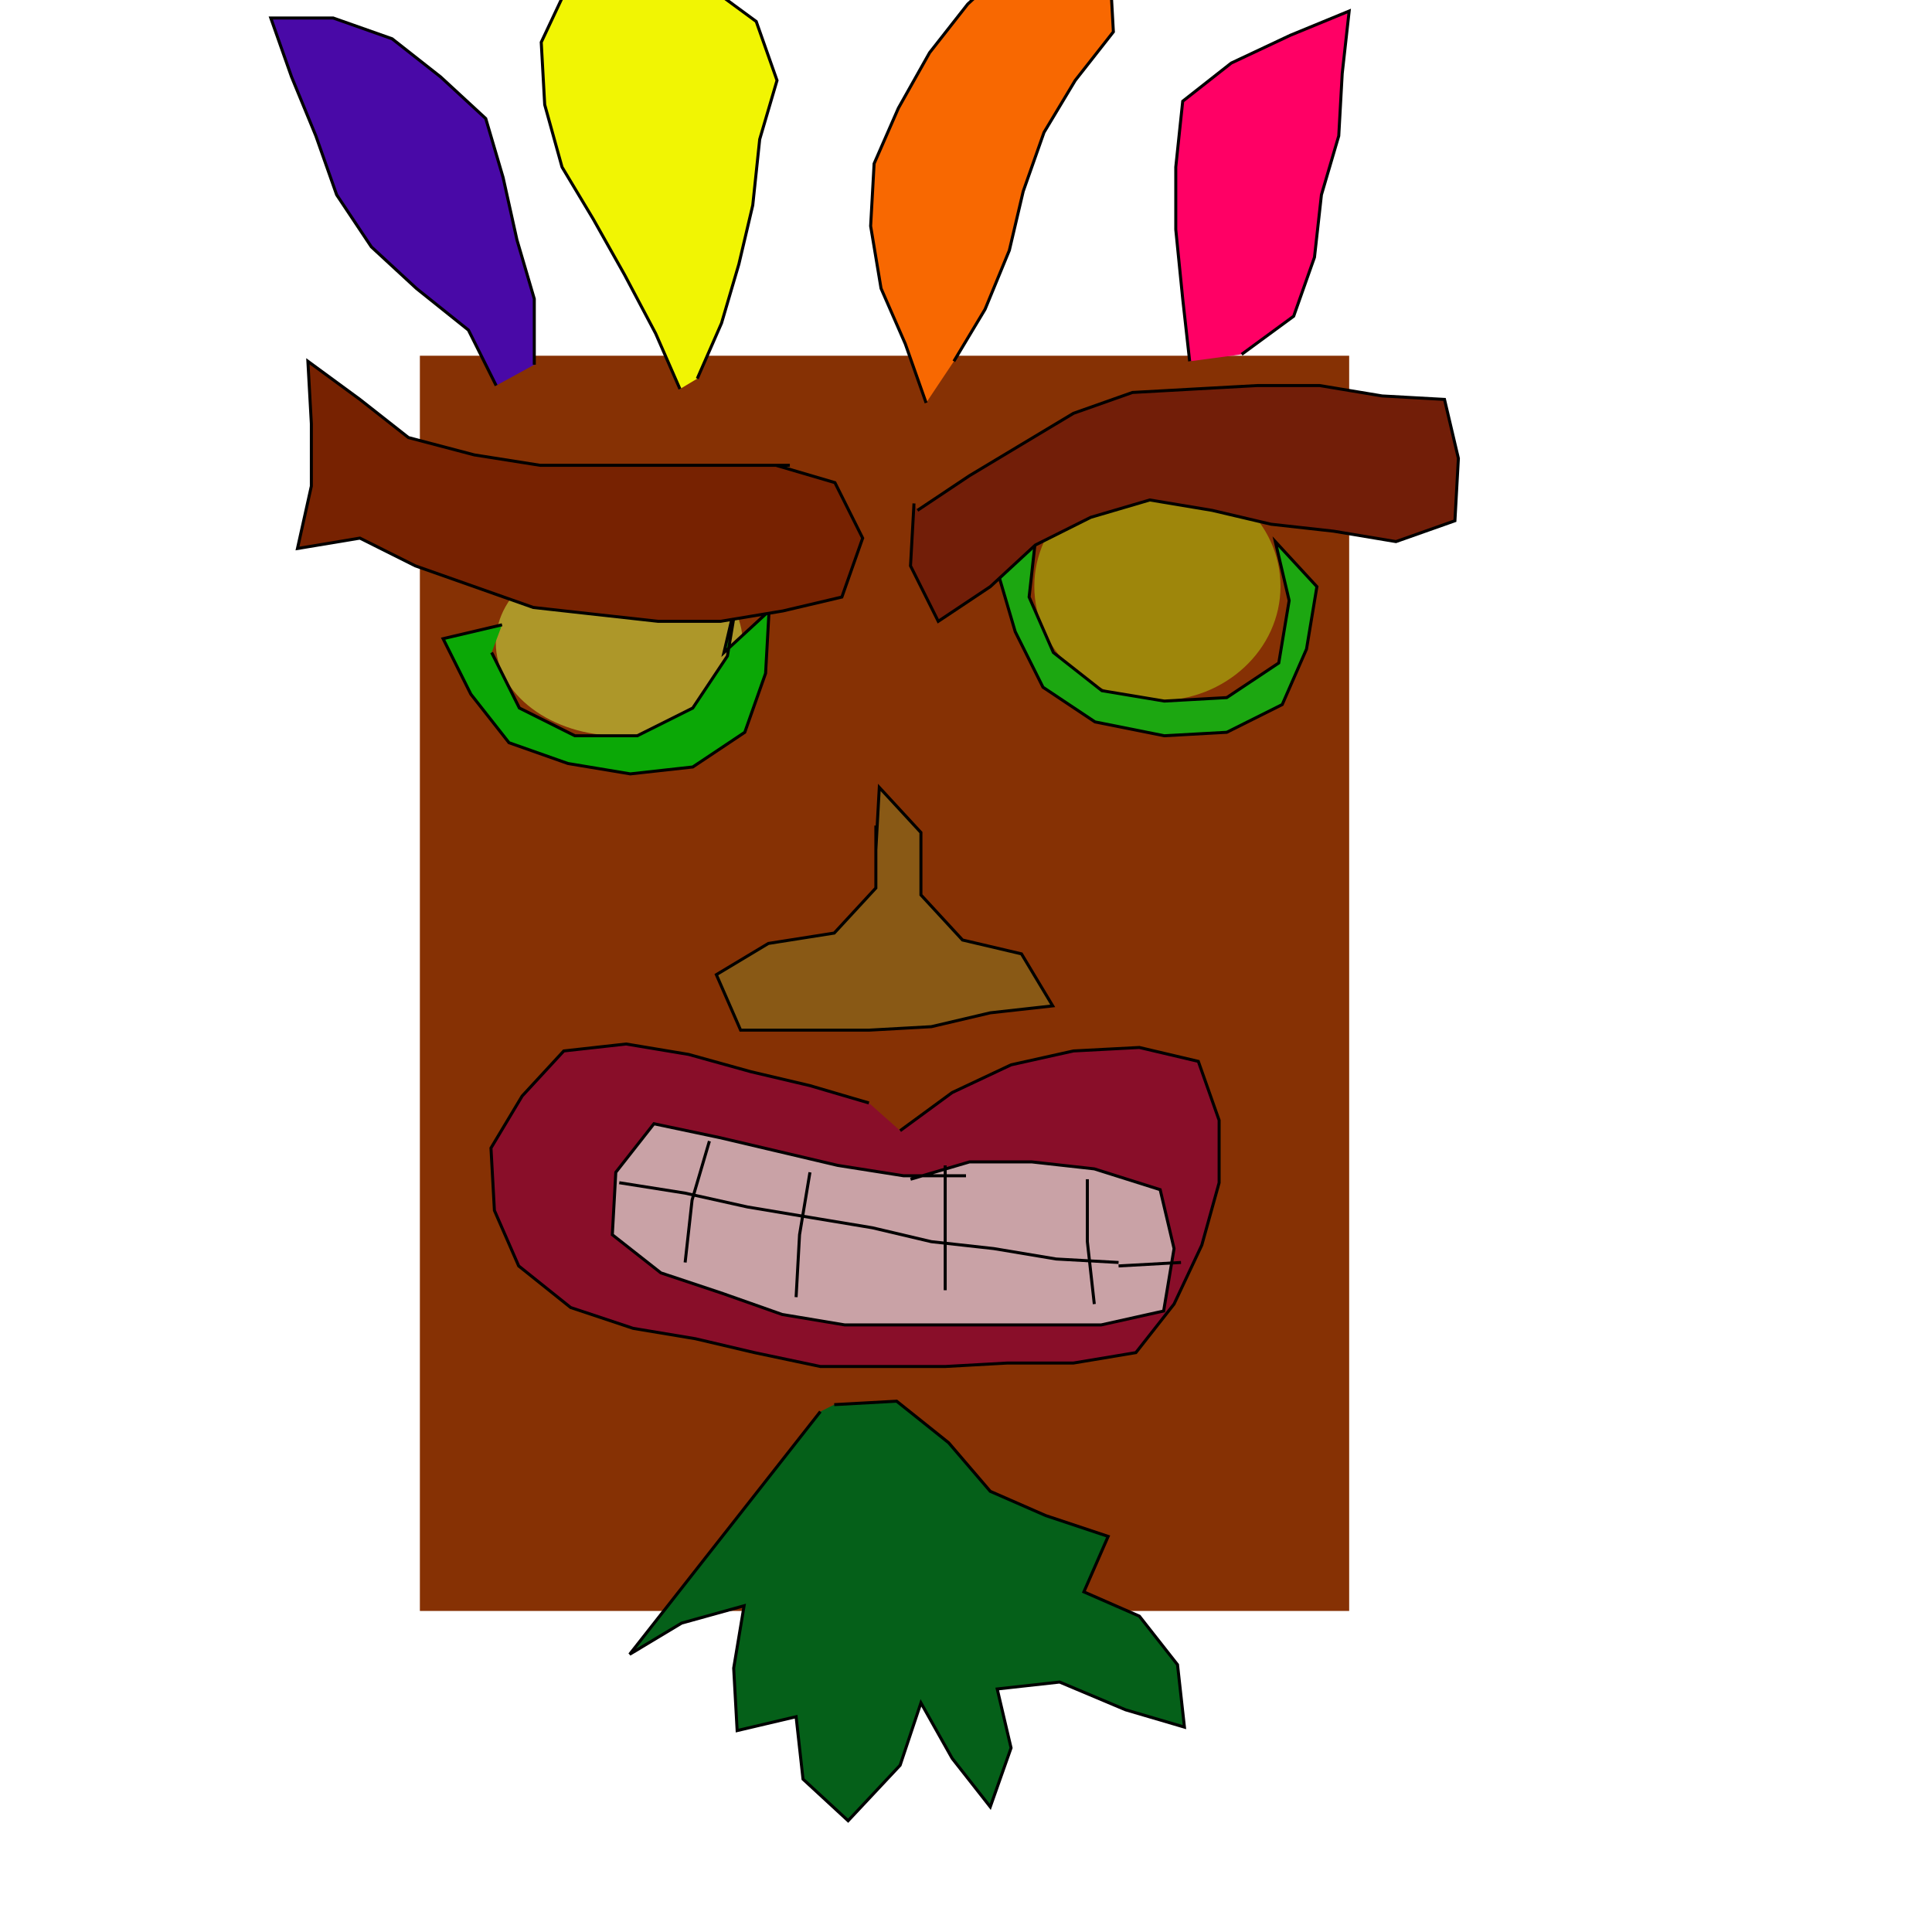 <?xml version="1.0" encoding="UTF-8" standalone="no"?>
<!DOCTYPE svg PUBLIC "-//W3C//DTD SVG 1.1//EN" "http://www.w3.org/Graphics/SVG/1.1/DTD/svg11.dtd">
<svg version="1.1" xmlns="http://www.w3.org/2000/svg" xmlns:xlink="http://www.w3.org/1999/xlink" preserveAspectRatio="xMidYMid meet" viewBox="0 0 640 640" width="640" height="640"><defs><path d="M139.09 117.84L446.93 117.84L446.93 533.65L139.09 533.65L139.09 117.84Z" id="b7d6gE7jRA"></path><path d="M290.14 273.48L290.14 294.16L276.35 309.09L254.53 312.53L237.3 322.87L245.34 341.25L267.16 341.25L287.84 341.25L308.51 340.1L328.04 335.51L348.72 333.21L338.38 315.98L318.85 311.39L305.07 296.45L305.07 275.78L291.28 260.84L290.14 281.52" id="c3n7pOTuL"></path><path d="M298.18 374.56L315.41 361.93L334.93 352.74L355.61 348.14L377.43 346.99L396.96 351.59L403.85 371.11L403.85 391.79L398.11 412.47L388.92 431.99L376.28 448.07L355.61 451.52L333.78 451.52L313.11 452.67L292.43 452.67L271.76 452.67L249.93 448.07L230.41 443.48L209.73 440.03L189.05 433.14L171.82 419.36L163.78 400.98L162.64 380.3L172.97 363.07L186.76 348.14L207.43 345.84L228.11 349.29L248.78 355.03L268.31 359.63L287.84 365.37" id="a2fm3aVpeO"></path><path d="M320 389.49L299.32 389.49L277.5 386.05L257.97 381.45L238.45 376.86L216.62 372.26L203.99 388.34L202.84 409.02L218.92 421.66L239.59 428.55L259.12 435.44L279.8 438.89L300.47 438.89L321.15 438.89L342.97 438.89L364.8 438.89L385.47 434.29L388.92 413.61L384.32 394.09L362.5 387.2L341.82 384.9L321.15 384.9L301.62 390.64" id="d5nXustRdo"></path><path d="M235 378.01L229.26 397.53L226.96 418.21" id="atG1jmLow"></path><path d="M268.31 388.34L264.86 409.02L263.72 429.7" id="dCRNLEaTz"></path><path d="M313.11 386.05L313.11 406.72L313.11 427.4" id="b1WOa3iMAG"></path><path d="M360.2 390.64L360.2 411.32L362.5 431.99" id="dD8M7of6t"></path><path d="M205.14 391.79L226.96 395.24L247.64 399.83L268.31 403.28L288.99 406.72L308.51 411.32L329.19 413.61L349.86 417.06L370.54 418.21" id="a99zPTAG6"></path><path d="M391.22 418.21L370.54 419.36" id="b2nA7Us2vm"></path><path d="M271.76 467.6L259.12 483.68L246.49 499.76L233.85 515.84L221.22 531.93L208.58 548.01L225.81 537.67L246.49 531.93L243.04 552.6L244.19 573.28L263.72 568.68L266.01 589.36L280.95 603.14L298.18 584.76L305.07 564.09L315.41 582.47L328.04 598.55L334.93 579.02L330.34 559.49L351.01 557.2L372.84 566.39L392.36 572.13L390.07 551.45L377.43 535.37L359.05 527.33L367.09 508.95L346.42 502.06L328.04 494.02L314.26 477.94L297.03 464.16L276.35 465.3" id="a1KcvgBsO"></path><path d="M424.18 194.22C424.18 215.14 405.91 232.13 383.41 232.13C360.9 232.13 342.63 215.14 342.63 194.22C342.63 173.3 360.9 156.32 383.41 156.32C405.91 156.32 424.18 173.3 424.18 194.22Z" id="cPAokYniY"></path><path d="M346.42 173.55L334.93 190.78" id="c8wKcZb83"></path><path d="M1314.73 144.83L1294.05 142.53L1298.65 162.06L1299.8 182.74L1312.43 199.97L1336.55 209.16L1357.23 210.3L1376.76 203.41L1395.14 195.37L1404.32 176.99L1407.77 156.32L1390.54 144.83" id="aGPOYrPEA"></path><path d="M343.2 177.11L340.91 197.78L348.95 216.16L365.03 228.8L385.7 232.24L406.38 231.09L423.61 219.61L427.05 198.93L422.46 179.41L436.24 194.34L432.8 215.01L424.76 233.39L406.38 242.58L385.7 243.73L362.73 239.14L345.5 227.65L336.31 209.27L330.57 189.74L344.35 174.81" id="a8fzOy1hh"></path><path d="M246.03 212.95C246.03 229.94 227.7 243.73 205.14 243.73C182.57 243.73 164.24 229.94 164.24 212.95C164.24 195.96 182.57 182.16 205.14 182.16C227.7 182.16 246.03 195.96 246.03 212.95Z" id="b2awHLxIuR"></path><path d="M166.31 206.97L146.78 211.57L155.97 229.95L168.61 246.03L188.14 252.92L208.81 256.36L229.49 254.07L246.72 242.58L253.61 223.05L254.76 202.38L239.82 216.16L244.42 196.64L240.97 217.31L229.49 234.54L211.11 243.73L190.43 243.73L172.05 234.54L162.86 216.16" id="dgYBeVOD6"></path><path d="M261.65 154.14L240.97 154.14L220.3 154.14L199.62 154.14L178.95 154.14L157.12 150.69L135.3 144.95L119.22 132.31L101.99 119.68L103.14 140.35L103.14 161.03L98.54 181.7L119.22 178.26L137.59 187.45L157.12 194.34L176.65 201.23L197.32 203.53L218 205.82L238.68 205.82L259.35 202.38L278.88 197.78L285.77 178.26L276.58 159.88L257.05 154.14" id="g1sHfdMyGZ"></path><path d="M303.92 169.07L321.15 157.58L338.38 147.24L355.61 136.91L375.14 130.01L395.81 128.86L416.49 127.72L437.16 127.72L457.84 131.16L478.51 132.31L483.11 151.84L481.96 172.51L462.43 179.41L441.76 175.96L421.08 173.66L401.55 169.07L380.88 165.62L361.35 171.36L342.97 180.55L328.04 194.34L310.81 205.82L301.62 187.45L302.77 166.77" id="b1dX9TKJO"></path><path d="M1313.81 387.31L1305.77 367.78L1291.99 351.7L1281.65 334.47L1271.31 314.95L1269.01 294.27L1279.35 277.04L1300.03 278.19L1306.92 297.72L1316.11 316.09L1321.85 336.77L1326.45 356.3L1332.19 375.82" id="a29mipXlFx"></path><path d="M1354.93 1193.66L1354.93 1170.69L1349.19 1148.86L1340 1128.19L1329.66 1108.66L1319.32 1091.43L1311.28 1073.05L1331.96 1071.91L1346.89 1085.69L1359.53 1101.77L1368.72 1120.15L1376.76 1138.53L1384.8 1156.91L1393.99 1175.28L1405.47 1192.51" id="a1hbGIqNNQ"></path><path d="M164.36 127.72L155.17 109.34L137.94 95.55L123.01 81.77L111.52 64.54L104.63 45.01L96.59 25.49L89.7 5.96L110.37 5.96L129.9 12.85L145.98 25.49L160.91 39.27L166.66 58.8L171.25 79.47L176.99 99L176.99 120.82" id="b3JPJ6Vhea"></path><path d="M634.16 934.07L634.16 912.24L634.16 890.42L631.86 864L629.56 843.32L626.11 822.65L623.82 801.97L624.97 781.3L644.49 788.19L651.39 807.72L664.02 823.8L681.25 836.43L682.4 857.11L682.4 877.78L680.1 898.46L672.06 877.78" id="c7HvW9PV"></path><path d="M225.24 128.86L217.2 110.49L206.86 90.96L196.52 72.58L186.18 55.35L180.44 34.68L179.29 14L188.48 -5.53L199.97 -26.2L220.64 -21.61L233.28 -5.53L250.51 7.11L257.4 26.64L251.66 46.16L249.36 67.99L244.76 87.51L239.02 107.04L230.98 125.42" id="b5PzRKnJfr"></path><path d="M306.79 133.46L299.9 113.93L291.86 95.55L288.41 74.88L289.56 54.2L297.6 35.82L307.94 17.45L320.57 1.36L335.51 -12.42L352.74 -23.91L367.67 -10.12L368.82 10.55L356.18 26.64L345.84 43.86L338.95 63.39L334.36 82.92L326.32 102.45L315.98 119.68" id="aXFwTXXDL"></path><path d="M394.09 119.68L391.79 99L389.49 76.03L389.49 55.35L391.79 33.53L407.87 20.89L427.4 11.7L446.93 3.66L444.63 24.34L443.48 45.01L437.74 64.54L435.44 85.22L428.55 104.74L411.32 117.38" id="c4gHbcPHkC"></path></defs><g><g><g><use xlink:href="#b7d6gE7jRA" opacity="1" fill="#863104" fill-opacity="1"></use></g><g><use xlink:href="#c3n7pOTuL" opacity="1" fill="#895915" fill-opacity="1"></use><g><use xlink:href="#c3n7pOTuL" opacity="1" fill-opacity="0" stroke="#000000" stroke-width="1" stroke-opacity="1"></use></g></g><g><use xlink:href="#a2fm3aVpeO" opacity="1" fill="#890e29" fill-opacity="1"></use><g><use xlink:href="#a2fm3aVpeO" opacity="1" fill-opacity="0" stroke="#000000" stroke-width="1" stroke-opacity="1"></use></g></g><g><use xlink:href="#d5nXustRdo" opacity="1" fill="#c9a2a6" fill-opacity="1"></use><g><use xlink:href="#d5nXustRdo" opacity="1" fill-opacity="0" stroke="#000000" stroke-width="1" stroke-opacity="1"></use></g></g><g><g><use xlink:href="#atG1jmLow" opacity="1" fill-opacity="0" stroke="#000000" stroke-width="1" stroke-opacity="1"></use></g></g><g><g><use xlink:href="#dCRNLEaTz" opacity="1" fill-opacity="0" stroke="#000000" stroke-width="1" stroke-opacity="1"></use></g></g><g><g><use xlink:href="#b1WOa3iMAG" opacity="1" fill-opacity="0" stroke="#000000" stroke-width="1" stroke-opacity="1"></use></g></g><g><g><use xlink:href="#dD8M7of6t" opacity="1" fill-opacity="0" stroke="#000000" stroke-width="1" stroke-opacity="1"></use></g></g><g><g><use xlink:href="#a99zPTAG6" opacity="1" fill-opacity="0" stroke="#000000" stroke-width="1" stroke-opacity="1"></use></g></g><g><g><use xlink:href="#b2nA7Us2vm" opacity="1" fill-opacity="0" stroke="#000000" stroke-width="1" stroke-opacity="1"></use></g></g><g><use xlink:href="#a1KcvgBsO" opacity="1" fill="#056019" fill-opacity="1"></use><g><use xlink:href="#a1KcvgBsO" opacity="1" fill-opacity="0" stroke="#000000" stroke-width="1" stroke-opacity="1"></use></g></g><g><use xlink:href="#cPAokYniY" opacity="1" fill="#9e860b" fill-opacity="1"></use></g><g><g><use xlink:href="#c8wKcZb83" opacity="1" fill-opacity="0" stroke="#000000" stroke-width="1" stroke-opacity="1"></use></g></g><g><use xlink:href="#aGPOYrPEA" opacity="1" fill="#1dbc12" fill-opacity="1"></use><g><use xlink:href="#aGPOYrPEA" opacity="1" fill-opacity="0" stroke="#000000" stroke-width="1" stroke-opacity="1"></use></g></g><g><use xlink:href="#a8fzOy1hh" opacity="1" fill="#1ca711" fill-opacity="1"></use><g><use xlink:href="#a8fzOy1hh" opacity="1" fill-opacity="0" stroke="#000000" stroke-width="1" stroke-opacity="1"></use></g></g><g><use xlink:href="#b2awHLxIuR" opacity="1" fill="#ad9729" fill-opacity="1"></use></g><g><use xlink:href="#dgYBeVOD6" opacity="1" fill="#0ba806" fill-opacity="1"></use><g><use xlink:href="#dgYBeVOD6" opacity="1" fill-opacity="0" stroke="#000000" stroke-width="1" stroke-opacity="1"></use></g></g><g><use xlink:href="#g1sHfdMyGZ" opacity="1" fill="#772201" fill-opacity="1"></use><g><use xlink:href="#g1sHfdMyGZ" opacity="1" fill-opacity="0" stroke="#000000" stroke-width="1" stroke-opacity="1"></use></g></g><g><use xlink:href="#b1dX9TKJO" opacity="1" fill="#721e08" fill-opacity="1"></use><g><use xlink:href="#b1dX9TKJO" opacity="1" fill-opacity="0" stroke="#000000" stroke-width="1" stroke-opacity="1"></use></g></g><g><g><use xlink:href="#a29mipXlFx" opacity="1" fill-opacity="0" stroke="#000000" stroke-width="1" stroke-opacity="1"></use></g></g><g><use xlink:href="#a1hbGIqNNQ" opacity="1" fill="#0d93c5" fill-opacity="1"></use><g><use xlink:href="#a1hbGIqNNQ" opacity="1" fill-opacity="0" stroke="#000000" stroke-width="1" stroke-opacity="1"></use></g></g><g><use xlink:href="#b3JPJ6Vhea" opacity="1" fill="#4909a7" fill-opacity="1"></use><g><use xlink:href="#b3JPJ6Vhea" opacity="1" fill-opacity="0" stroke="#000000" stroke-width="1" stroke-opacity="1"></use></g></g><g><g><use xlink:href="#c7HvW9PV" opacity="1" fill-opacity="0" stroke="#000000" stroke-width="1" stroke-opacity="1"></use></g></g><g><use xlink:href="#b5PzRKnJfr" opacity="1" fill="#f1f503" fill-opacity="1"></use><g><use xlink:href="#b5PzRKnJfr" opacity="1" fill-opacity="0" stroke="#000000" stroke-width="1" stroke-opacity="1"></use></g></g><g><use xlink:href="#aXFwTXXDL" opacity="1" fill="#f86801" fill-opacity="1"></use><g><use xlink:href="#aXFwTXXDL" opacity="1" fill-opacity="0" stroke="#000000" stroke-width="1" stroke-opacity="1"></use></g></g><g><use xlink:href="#c4gHbcPHkC" opacity="1" fill="#ff0065" fill-opacity="1"></use><g><use xlink:href="#c4gHbcPHkC" opacity="1" fill-opacity="0" stroke="#000000" stroke-width="1" stroke-opacity="1"></use></g></g></g></g></svg>